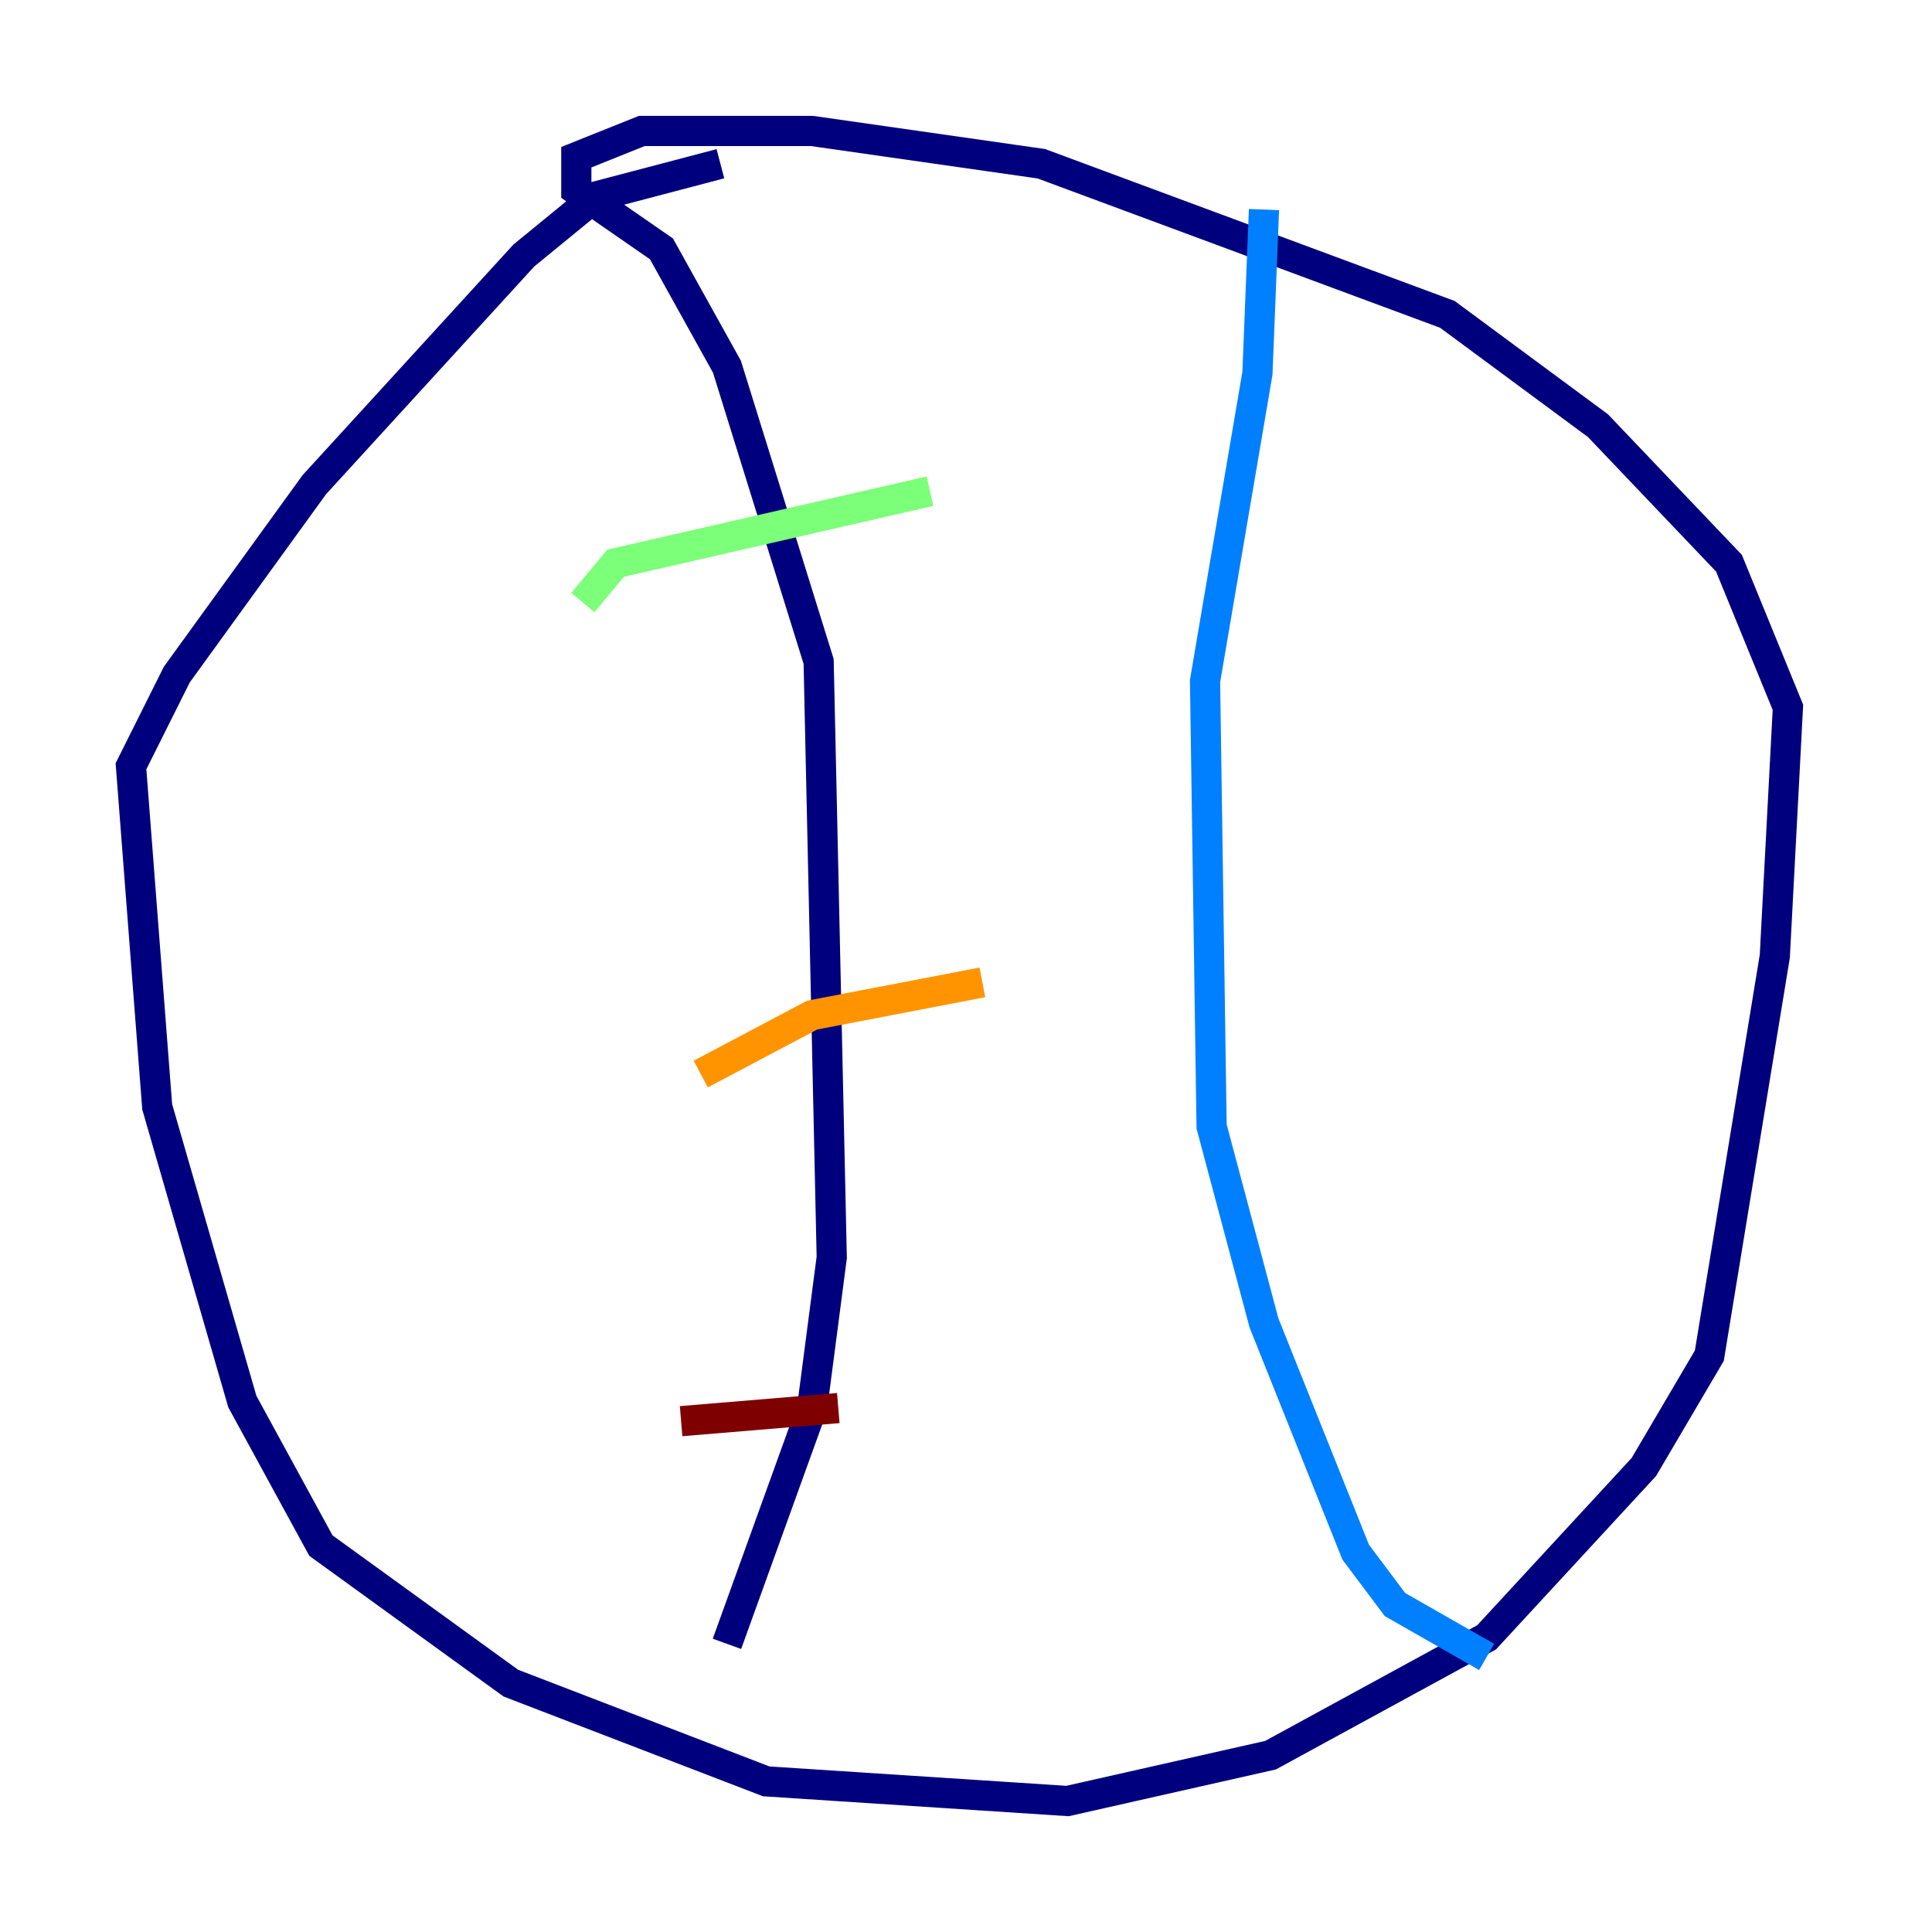 <?xml version="1.0" encoding="utf-8" ?>
<svg baseProfile="tiny" height="128" version="1.2" viewBox="0,0,128,128" width="128" xmlns="http://www.w3.org/2000/svg" xmlns:ev="http://www.w3.org/2001/xml-events" xmlns:xlink="http://www.w3.org/1999/xlink"><defs /><polyline fill="none" points="47.729,10.848 39.485,13.017 34.712,16.922 20.827,32.108 11.715,44.691 8.678,50.766 10.414,73.329 16.054,92.854 21.261,102.4 33.844,111.512 50.766,118.02 70.725,119.322 84.176,116.285 98.495,108.475 108.909,97.193 113.248,89.817 117.586,63.349 118.454,46.861 114.549,37.315 105.871,28.203 95.891,20.827 68.99,10.848 53.803,8.678 42.522,8.678 38.183,10.414 38.183,12.583 43.824,16.488 48.163,24.298 54.237,43.824 55.105,83.308 53.803,93.288 48.163,108.909" stroke="#00007f" stroke-width="2" /><polyline fill="none" points="83.742,13.885 83.308,24.732 79.837,45.125 80.271,74.63 83.742,87.647 89.817,102.834 92.42,106.305 98.495,109.776" stroke="#0080ff" stroke-width="2" /><polyline fill="none" points="38.617,39.919 40.786,37.315 61.614,32.542" stroke="#7cff79" stroke-width="2" /><polyline fill="none" points="46.427,71.159 53.803,67.254 65.085,65.085" stroke="#ff9400" stroke-width="2" /><polyline fill="none" points="45.125,94.156 55.539,93.288" stroke="#7f0000" stroke-width="2" /></svg>